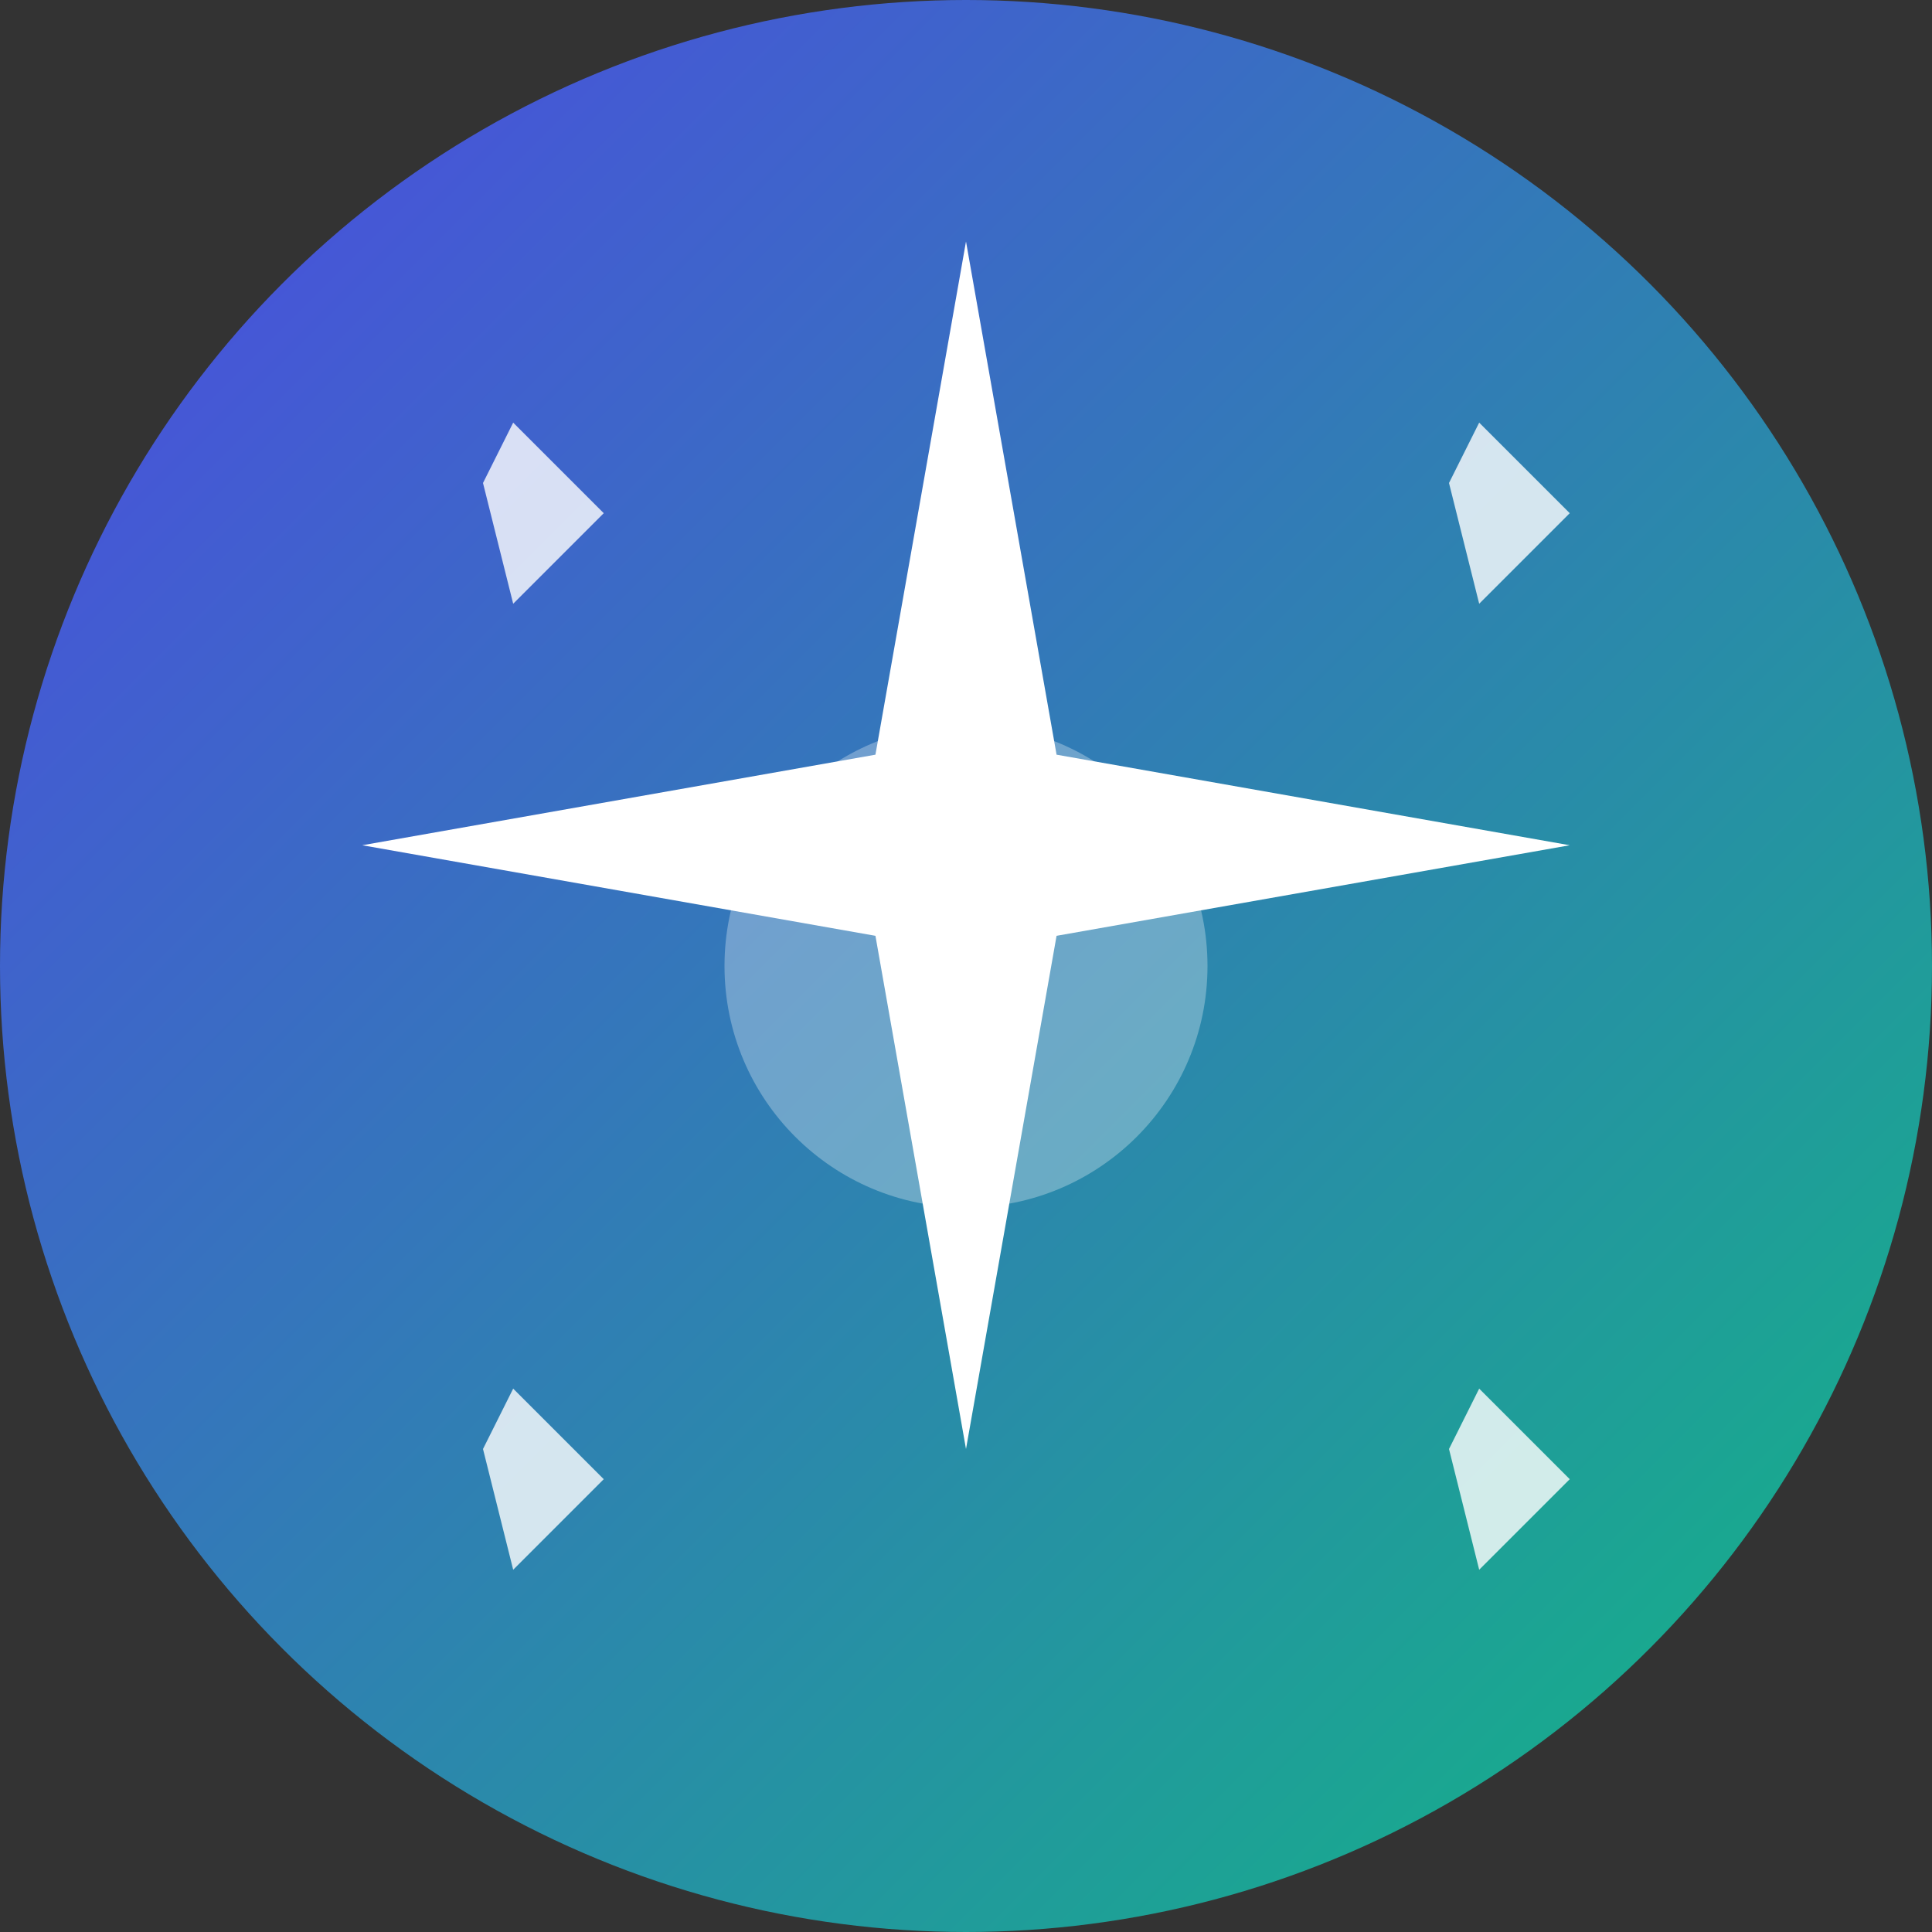 <svg width="32" height="32" viewBox="0 0 32 32" fill="none" xmlns="http://www.w3.org/2000/svg">
  <rect x="0" y="0" width="32" height="32" fill="#333333" stroke="none"/>
  <!-- Background circle with gradient -->
  <circle cx="16" cy="16" r="16" fill="url(#gradient)" />
  
  <!-- Main star/sparkle shape -->
  <path d="M16 4L17.5 12.5L26 14L17.5 15.5L16 24L14.5 15.5L6 14L14.5 12.5L16 4Z" fill="white" />
  
  <!-- Inner circle for depth -->
  <circle cx="16" cy="16" r="4" fill="white" fill-opacity="0.3" />
  
  <!-- Small accent sparkles -->
  <path d="M8 8L8.5 10L10 8.5L8.5 7L8 8Z" fill="white" fill-opacity="0.8" />
  <path d="M24 8L24.5 10L26 8.5L24.5 7L24 8Z" fill="white" fill-opacity="0.8" />
  <path d="M8 24L8.5 26L10 24.5L8.5 23L8 24Z" fill="white" fill-opacity="0.8" />
  <path d="M24 24L24.5 26L26 24.5L24.5 23L24 24Z" fill="white" fill-opacity="0.8" />
  
  <!-- Gradient definition -->
  <defs>
    <linearGradient id="gradient" x1="0%" y1="0%" x2="100%" y2="100%">
      <stop offset="0%" style="stop-color:#4F46E5;stop-opacity:1" />
      <stop offset="100%" style="stop-color:#10B981;stop-opacity:1" />
    </linearGradient>
  </defs>
</svg>